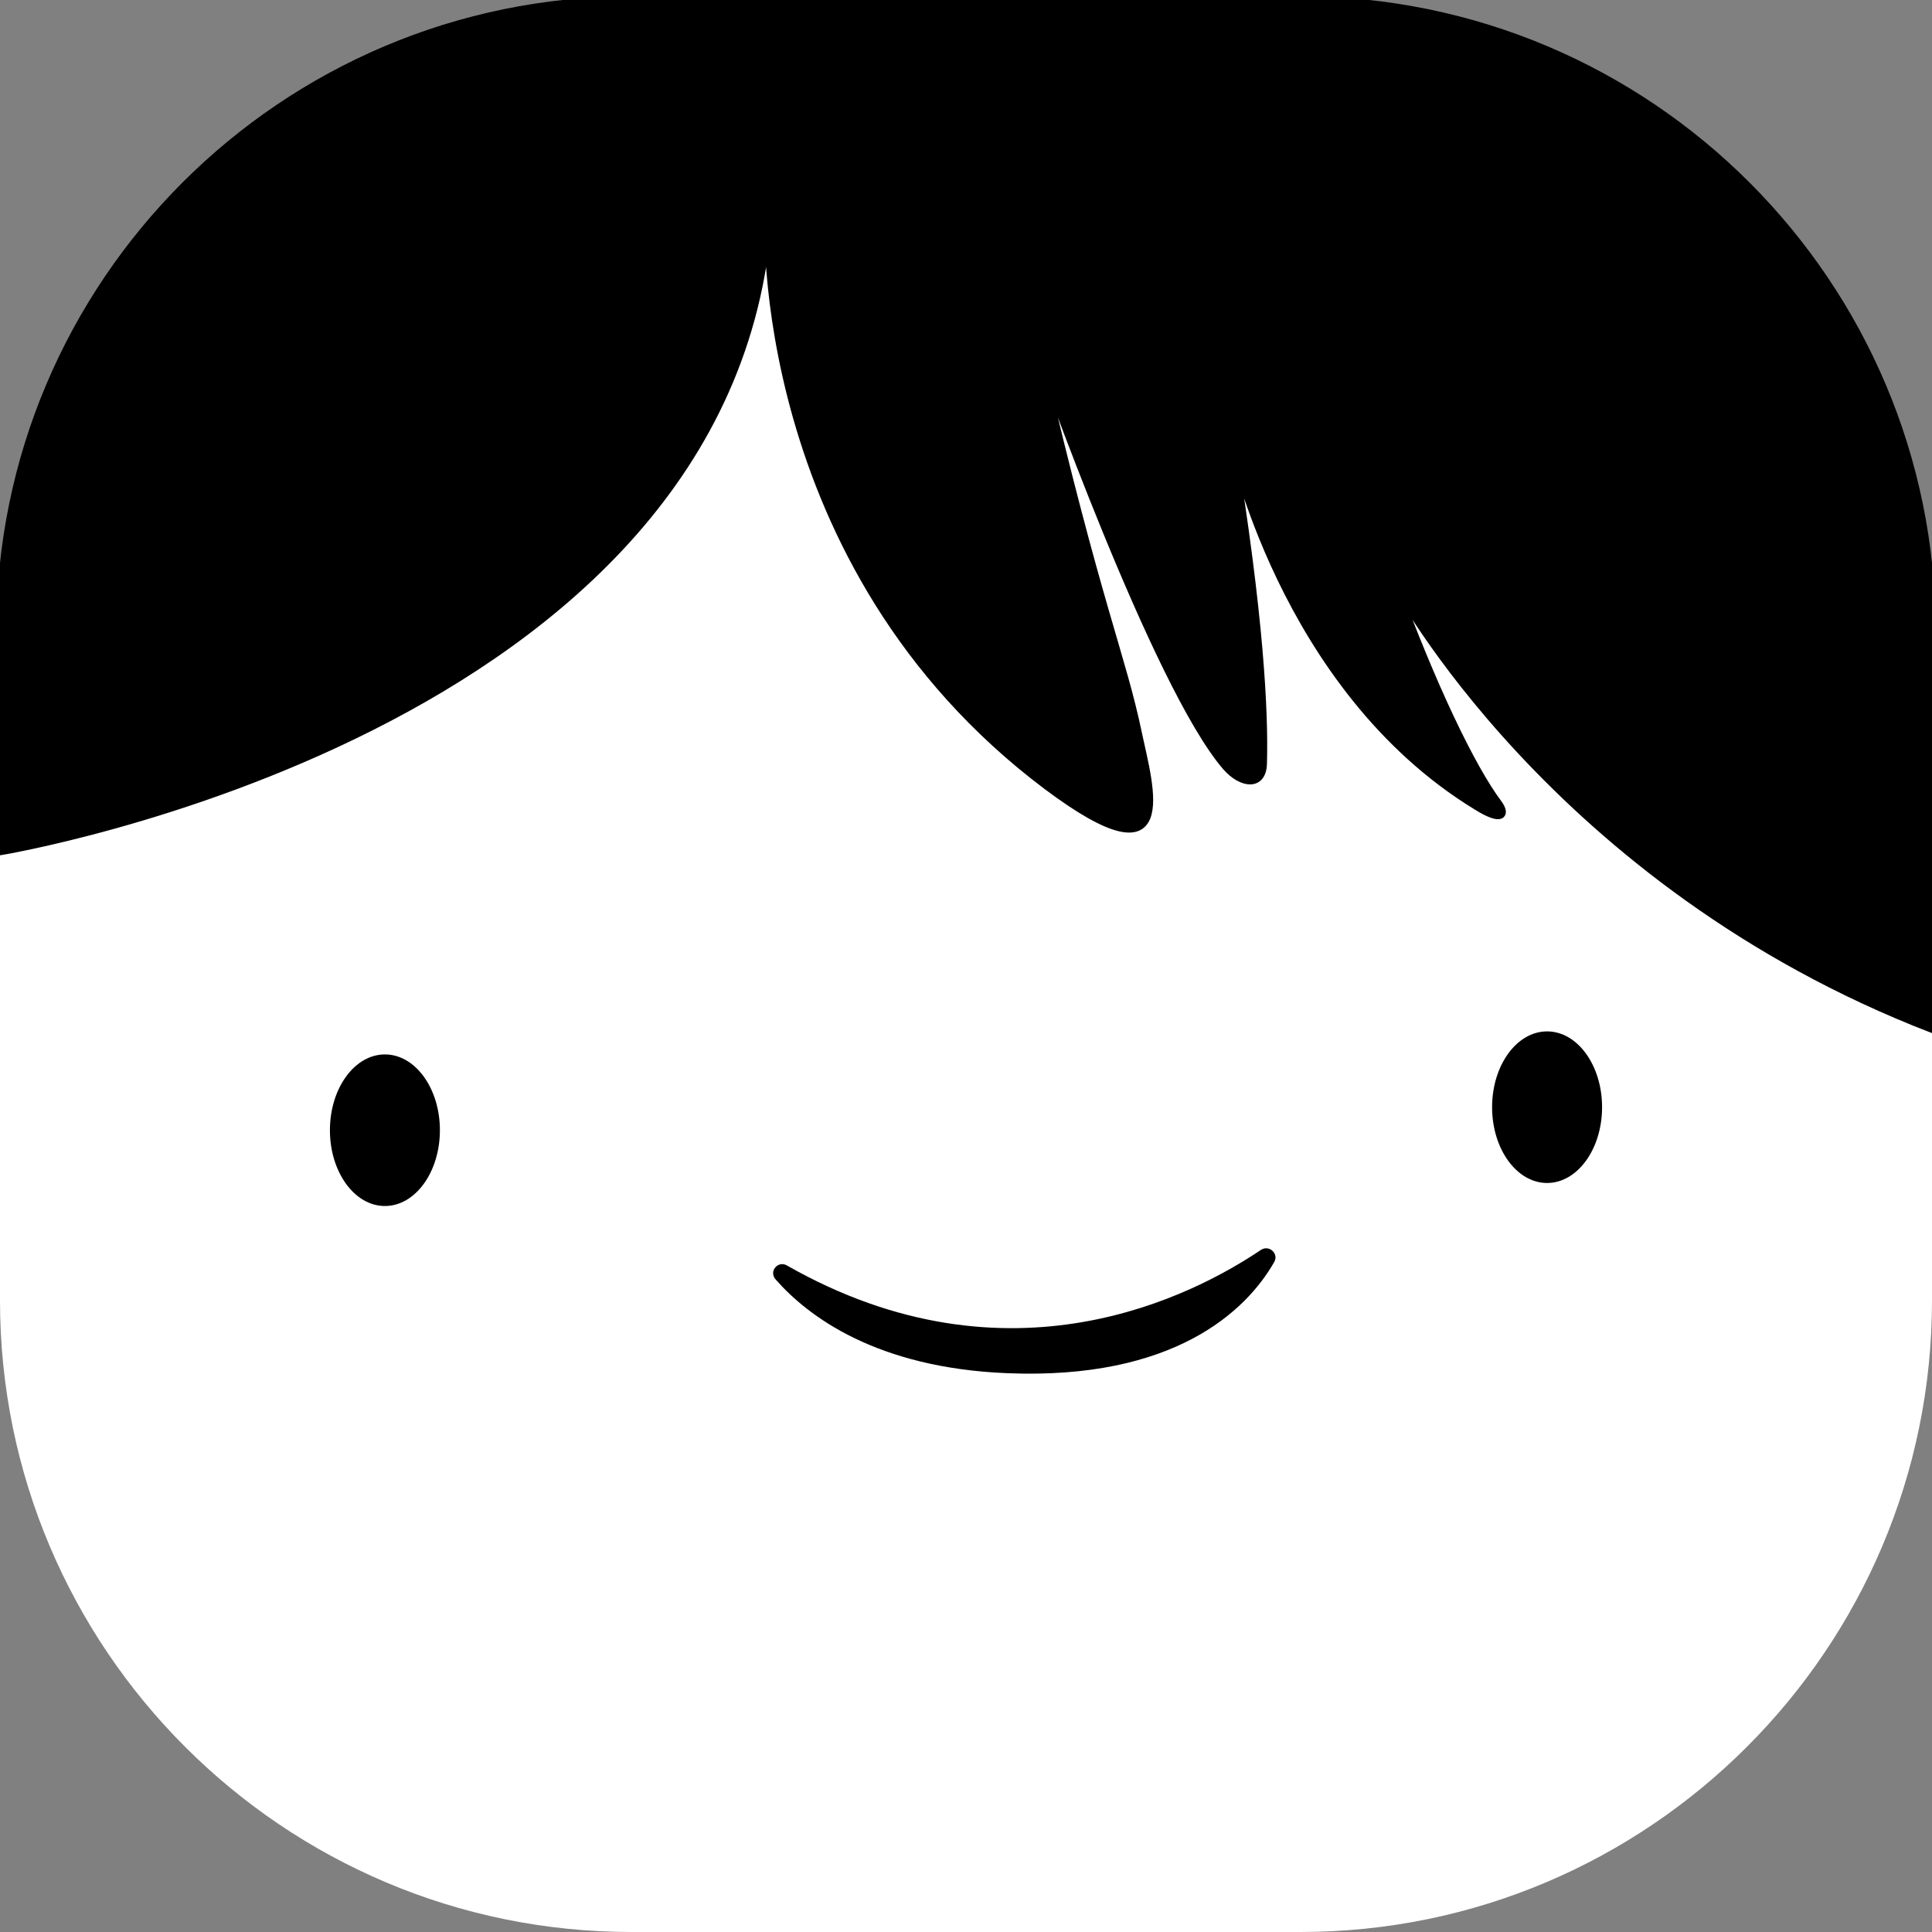 <?xml version="1.0" encoding="utf-8"?>
<!-- Generator: Adobe Illustrator 24.0.0, SVG Export Plug-In . SVG Version: 6.00 Build 0)  -->
<svg version="1.1" id="Layer_1" xmlns="http://www.w3.org/2000/svg" xmlns:xlink="http://www.w3.org/1999/xlink" x="0px" y="0px"
	 viewBox="0 0 260 260" style="enable-background:new 0 0 260 260;" xml:space="preserve">
<rect x="0" y="0" width="260" height="260" fill="#808080" stroke="none"/>
<style type="text/css">
	.st0{fill:#FFFFFF;}
	.st1{stroke:#000000;stroke-miterlimit:10;}
</style>
<path class="st0" d="M187.7,78.5c5,13.6,10.3,24.8,14,29.7c1,1.4,0.5,2.5-3,0.3c-26.2-16-33-49.3-33-49.3
	c3.9,23.8,4.5,36.7,4.3,43.6c-0.1,3.1-2.9,2.8-5,0.4c-9.5-11-25.1-55.2-25.1-55.2c7.9,33.8,11.1,40.2,13.3,50.8
	c1.5,7.1,5.6,20.4-12.3,7C101.1,75.9,103.4,29,103.4,29C98.7,98.4,0,114.6,0,114.6V175c0,46.9,38.1,85,85,85h90
	c46.9,0,85-38.1,85-85v-36.5C209,118.8,187.7,78.5,187.7,78.5z"/>
<title>logo</title>
<g>
	<ellipse cx="51.8" cy="152.1" rx="7.4" ry="10.2"/>
	<ellipse cx="208.2" cy="149" rx="7.4" ry="10.2"/>
	<path d="M105.9,170.3c-1.2-0.7-2.5,0.8-1.5,1.9c4.3,4.9,13.5,11.9,31.2,12.6c22.3,0.9,32.1-8.3,35.9-15c0.6-1.1-0.7-2.3-1.8-1.6
		C160.8,174.2,135.9,187.4,105.9,170.3z"/>
</g>
<path class="st1" d="M175,0H85C38.1,0,0,38.1,0,85v29.6c0,0,98.7-16.2,103.4-85.6c0,0-2.3,46.9,37.5,76.8c17.9,13.4,13.8,0.1,12.3-7
	c-2.2-10.6-5.4-17-13.3-50.8c0,0,15.6,44.2,25.1,55.2c2.1,2.4,4.9,2.7,5-0.4c0.2-6.9-0.4-19.8-4.3-43.6c0,0,6.8,33.3,33,49.3
	c3.5,2.2,4,1.1,3-0.3c-3.7-4.9-9-16.1-14-29.7c0,0,21.3,40.3,72.3,60V85C260,38.1,221.9,0,175,0z"/>
</svg>
